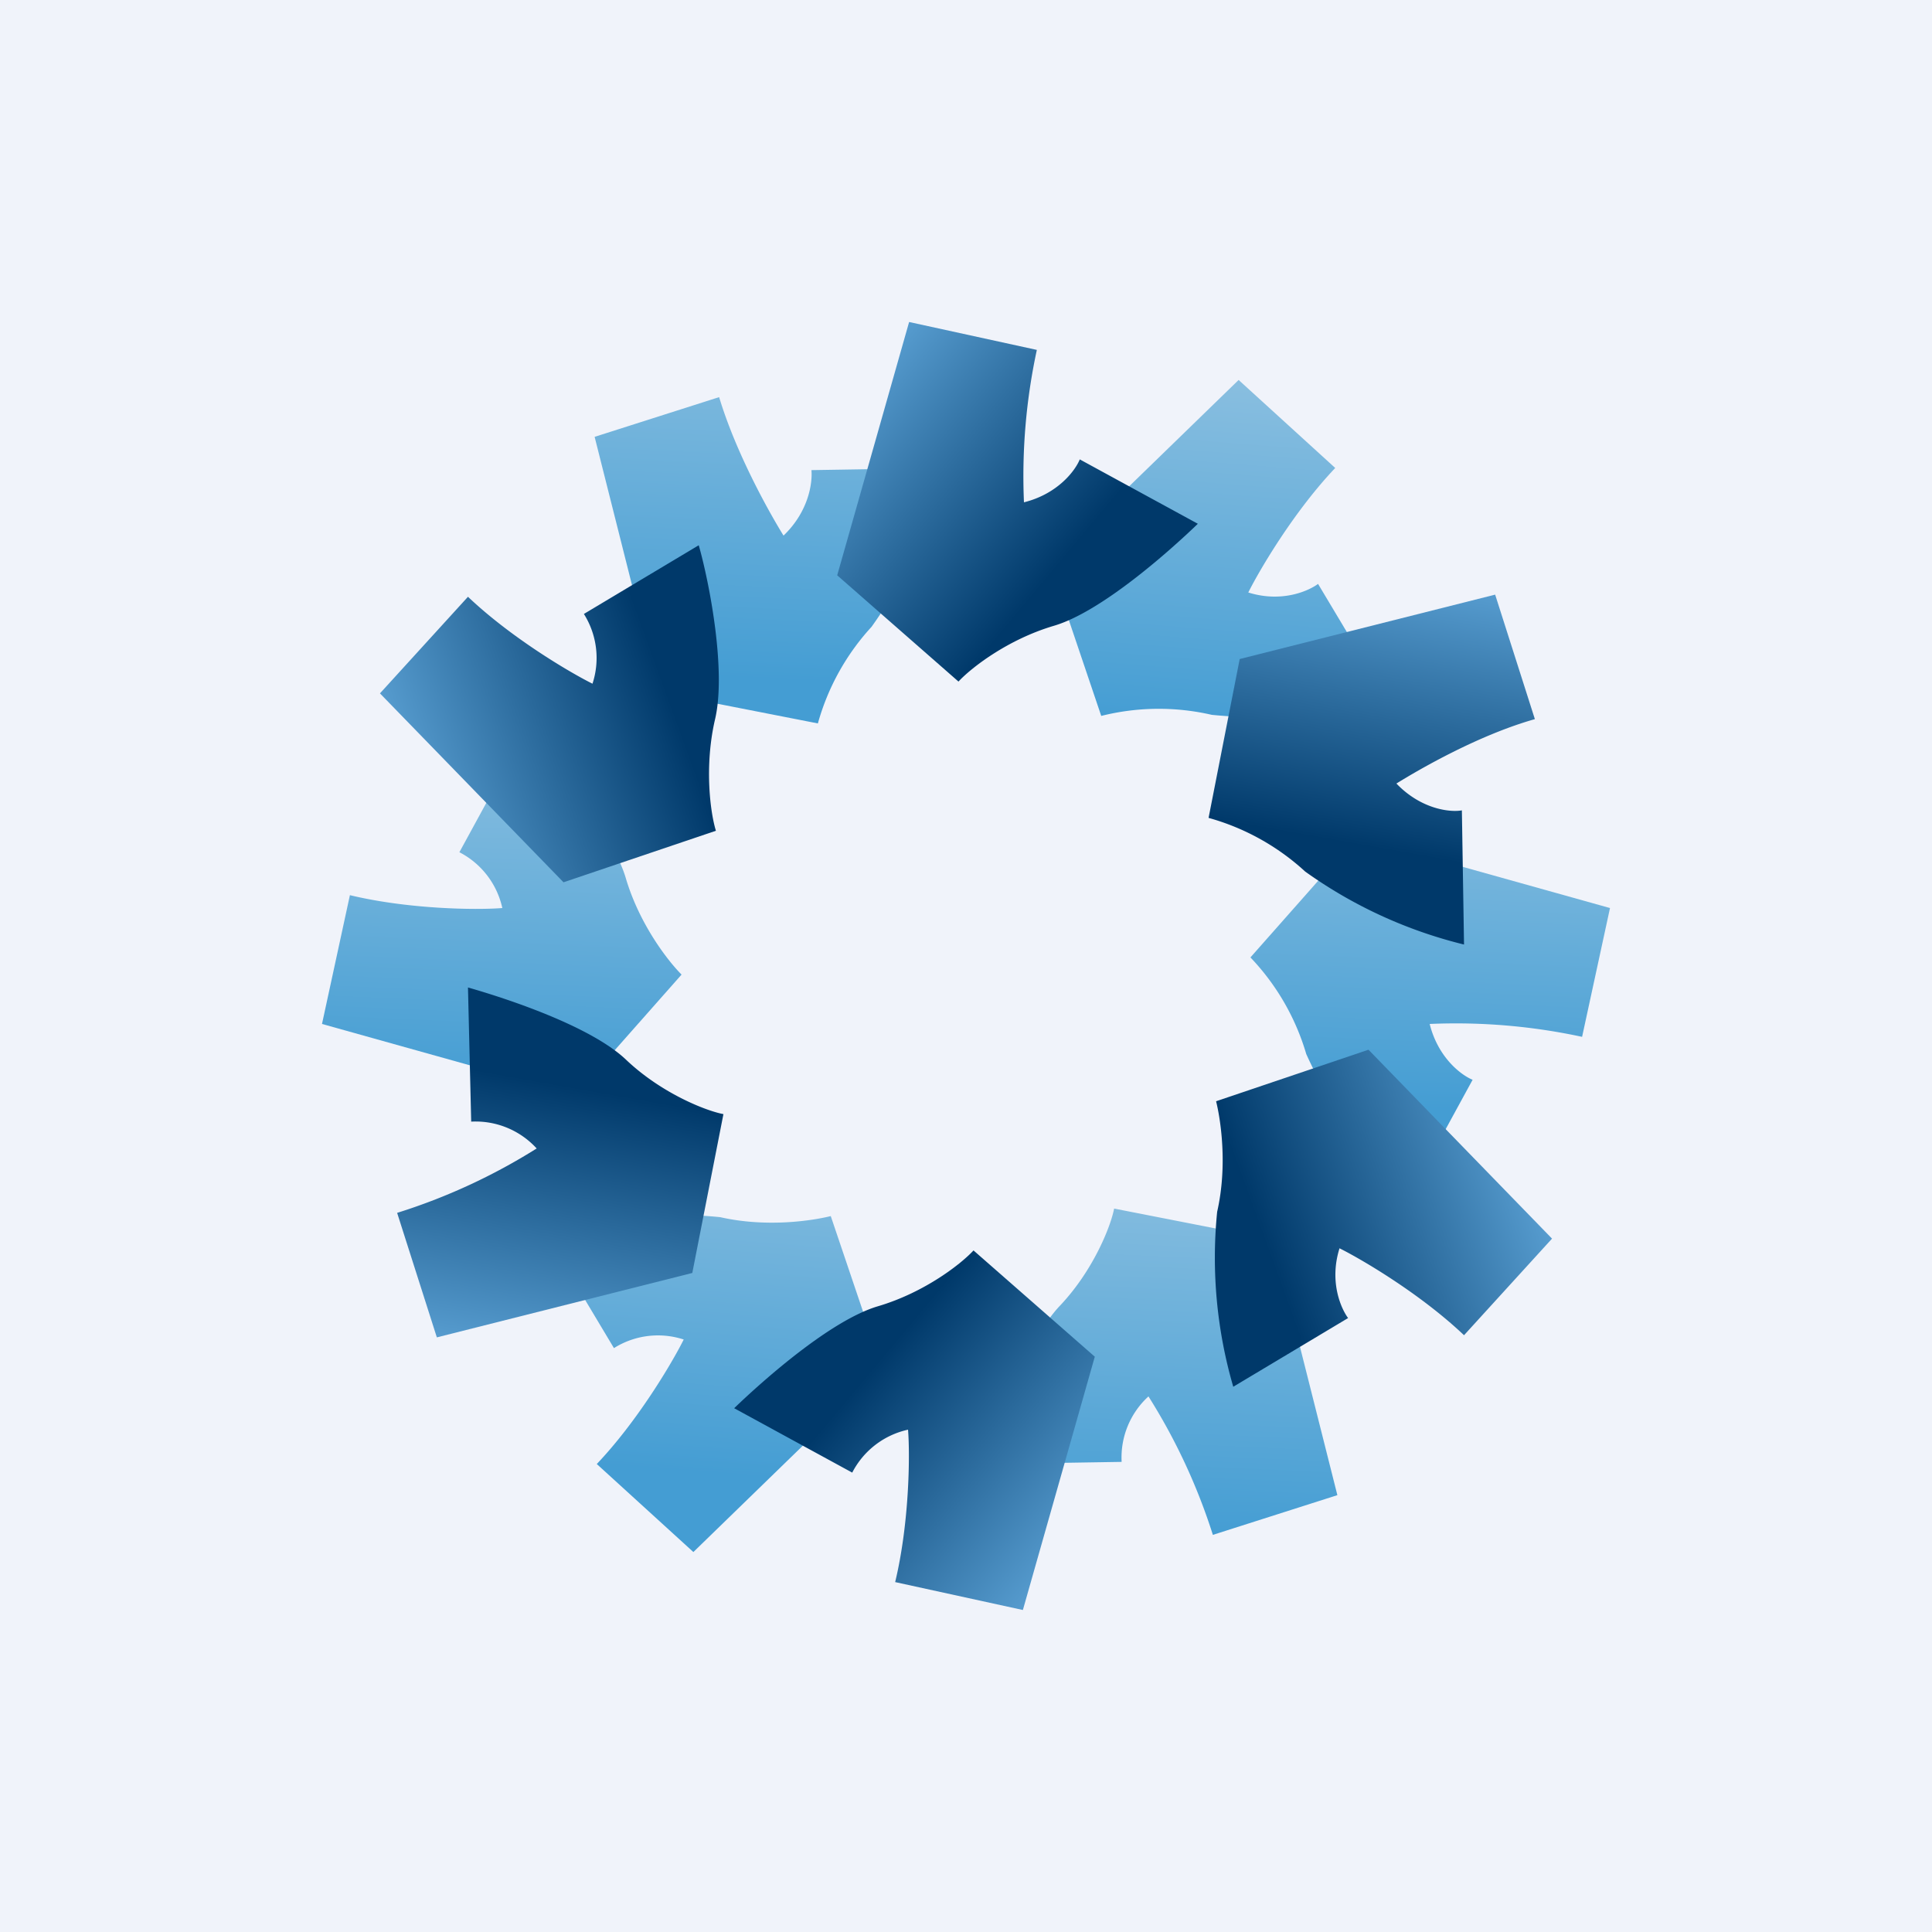 <!-- by TradingView --><svg width="18" height="18" viewBox="0 0 18 18" xmlns="http://www.w3.org/2000/svg"><path fill="#F0F3FA" d="M0 0h18v18H0z"/><path d="M5.54 4.07 6.7 3.7c.16.53.47 1.08.6 1.29.24-.23.27-.5.26-.61l1.24-.02a4.3 4.3 0 0 1-.68 1.48 2.2 2.2 0 0 0-.5.9l-1.48-.29-.6-2.38Z" fill="url(#a)"/><path d="m12.46 13.93-1.16.37a5.58 5.58 0 0 0-.6-1.29.77.77 0 0 0-.25.61l-1.25.02c.1-.35.36-1.15.68-1.48.31-.33.47-.74.5-.9l1.48.29.6 2.38Z" fill="url(#b)"/><path d="m11.54 3.54.9.82c-.38.4-.7.94-.81 1.16.32.1.57-.02.65-.08l.64 1.07a4.3 4.3 0 0 1-1.63.15 2.2 2.2 0 0 0-1.03.01l-.48-1.42 1.76-1.71Z" fill="url(#c)"/><path d="m6.46 14.46-.9-.82c.38-.4.7-.94.81-1.16a.77.77 0 0 0-.65.08l-.64-1.07a4.3 4.3 0 0 1 1.63-.15c.44.1.87.03 1.03-.01l.48 1.42-1.76 1.71Z" fill="url(#d)"/><path d="m15 8.46-.26 1.2a5.58 5.58 0 0 0-1.42-.12c.08.32.3.48.4.52l-.6 1.1a4.3 4.3 0 0 1-.95-1.34 2.2 2.2 0 0 0-.52-.9l.99-1.12 2.36.66Z" fill="url(#e)"/><path d="m3 9.54.26-1.2c.54.13 1.17.14 1.42.12a.77.77 0 0 0-.4-.52l.6-1.1c.26.27.82.9.95 1.34.13.44.4.78.52.9l-.99 1.12L3 9.54Z" fill="url(#f)"/><path d="m8.47 3 1.19.26a5.58 5.58 0 0 0-.12 1.42c.32-.08.48-.3.52-.4l1.1.6c-.27.26-.9.82-1.34.95-.44.13-.78.4-.89.52L7.8 5.36 8.47 3Z" fill="url(#g)"/><path d="m9.53 15-1.19-.26c.13-.54.14-1.17.12-1.42a.77.77 0 0 0-.52.4l-1.1-.6c.27-.26.9-.82 1.34-.95.44-.13.78-.4.89-.52l1.13.99L9.53 15Z" fill="url(#h)"/><path d="m13.93 5.54.37 1.16c-.53.15-1.08.47-1.29.6.23.24.5.27.61.25l.02 1.25a4.3 4.3 0 0 1-1.48-.68 2.2 2.2 0 0 0-.9-.5l.29-1.48 2.38-.6Z" fill="url(#i)"/><path d="M4.07 12.46 3.7 11.3A5.58 5.58 0 0 0 5 10.7a.77.77 0 0 0-.61-.25L4.36 9.2c.35.1 1.15.36 1.48.68.33.31.74.47.9.5l-.29 1.48-2.38.6Z" fill="url(#j)"/><path d="m14.46 11.54-.82.9c-.4-.38-.94-.7-1.16-.81-.1.32.02.57.08.65l-1.07.64a4.3 4.3 0 0 1-.15-1.63c.1-.44.03-.87-.01-1.03l1.42-.48 1.71 1.76Z" fill="url(#k)"/><path d="m3.54 6.46.82-.9c.4.38.94.7 1.16.81a.77.77 0 0 0-.08-.65l1.07-.64c.1.35.26 1.18.15 1.63-.1.44-.04.87.01 1.03l-1.42.48-1.71-1.76Z" fill="url(#l)"/><defs><linearGradient id="a" x1="7.42" y1="2.88" x2="7.26" y2="6.34" gradientUnits="userSpaceOnUse"><stop stop-color="#8ABFE0"/><stop offset="1" stop-color="#449DD3"/></linearGradient><linearGradient id="b" x1="10.92" y1="10.84" x2="10.76" y2="14.31" gradientUnits="userSpaceOnUse"><stop stop-color="#8ABFE0"/><stop offset="1" stop-color="#449DD3"/></linearGradient><linearGradient id="c" x1="11.45" y1="3.49" x2="11.19" y2="6.78" gradientUnits="userSpaceOnUse"><stop stop-color="#8ABFE0"/><stop offset="1" stop-color="#449DD3"/></linearGradient><linearGradient id="d" x1="6.74" y1="10.43" x2="6.48" y2="13.72" gradientUnits="userSpaceOnUse"><stop stop-color="#8ABFE0"/><stop offset="1" stop-color="#449DD3"/></linearGradient><linearGradient id="e" x1="13.7" y1="7.09" x2="13.56" y2="10.34" gradientUnits="userSpaceOnUse"><stop stop-color="#8ABFE0"/><stop offset="1" stop-color="#449DD3"/></linearGradient><linearGradient id="f" x1="4.62" y1="6.9" x2="4.48" y2="10.15" gradientUnits="userSpaceOnUse"><stop stop-color="#8ABFE0"/><stop offset="1" stop-color="#449DD3"/></linearGradient><linearGradient id="g" x1="8.36" y1="3" x2="10.99" y2="5.2" gradientUnits="userSpaceOnUse"><stop stop-color="#599FD2"/><stop offset=".76" stop-color="#00396A"/></linearGradient><linearGradient id="h" x1="9.64" y1="15" x2="7.01" y2="12.8" gradientUnits="userSpaceOnUse"><stop stop-color="#599FD2"/><stop offset=".76" stop-color="#00396A"/></linearGradient><linearGradient id="i" x1="13.88" y1="5.45" x2="13.28" y2="8.82" gradientUnits="userSpaceOnUse"><stop stop-color="#599FD2"/><stop offset=".76" stop-color="#00396A"/></linearGradient><linearGradient id="j" x1="4.12" y1="12.55" x2="4.72" y2="9.18" gradientUnits="userSpaceOnUse"><stop stop-color="#599FD2"/><stop offset=".76" stop-color="#00396A"/></linearGradient><linearGradient id="k" x1="14.51" y1="11.45" x2="11.29" y2="12.62" gradientUnits="userSpaceOnUse"><stop stop-color="#599FD2"/><stop offset=".76" stop-color="#00396A"/></linearGradient><linearGradient id="l" x1="3.48" y1="6.55" x2="6.7" y2="5.38" gradientUnits="userSpaceOnUse"><stop stop-color="#599FD2"/><stop offset=".76" stop-color="#00396A"/></linearGradient></defs></svg>